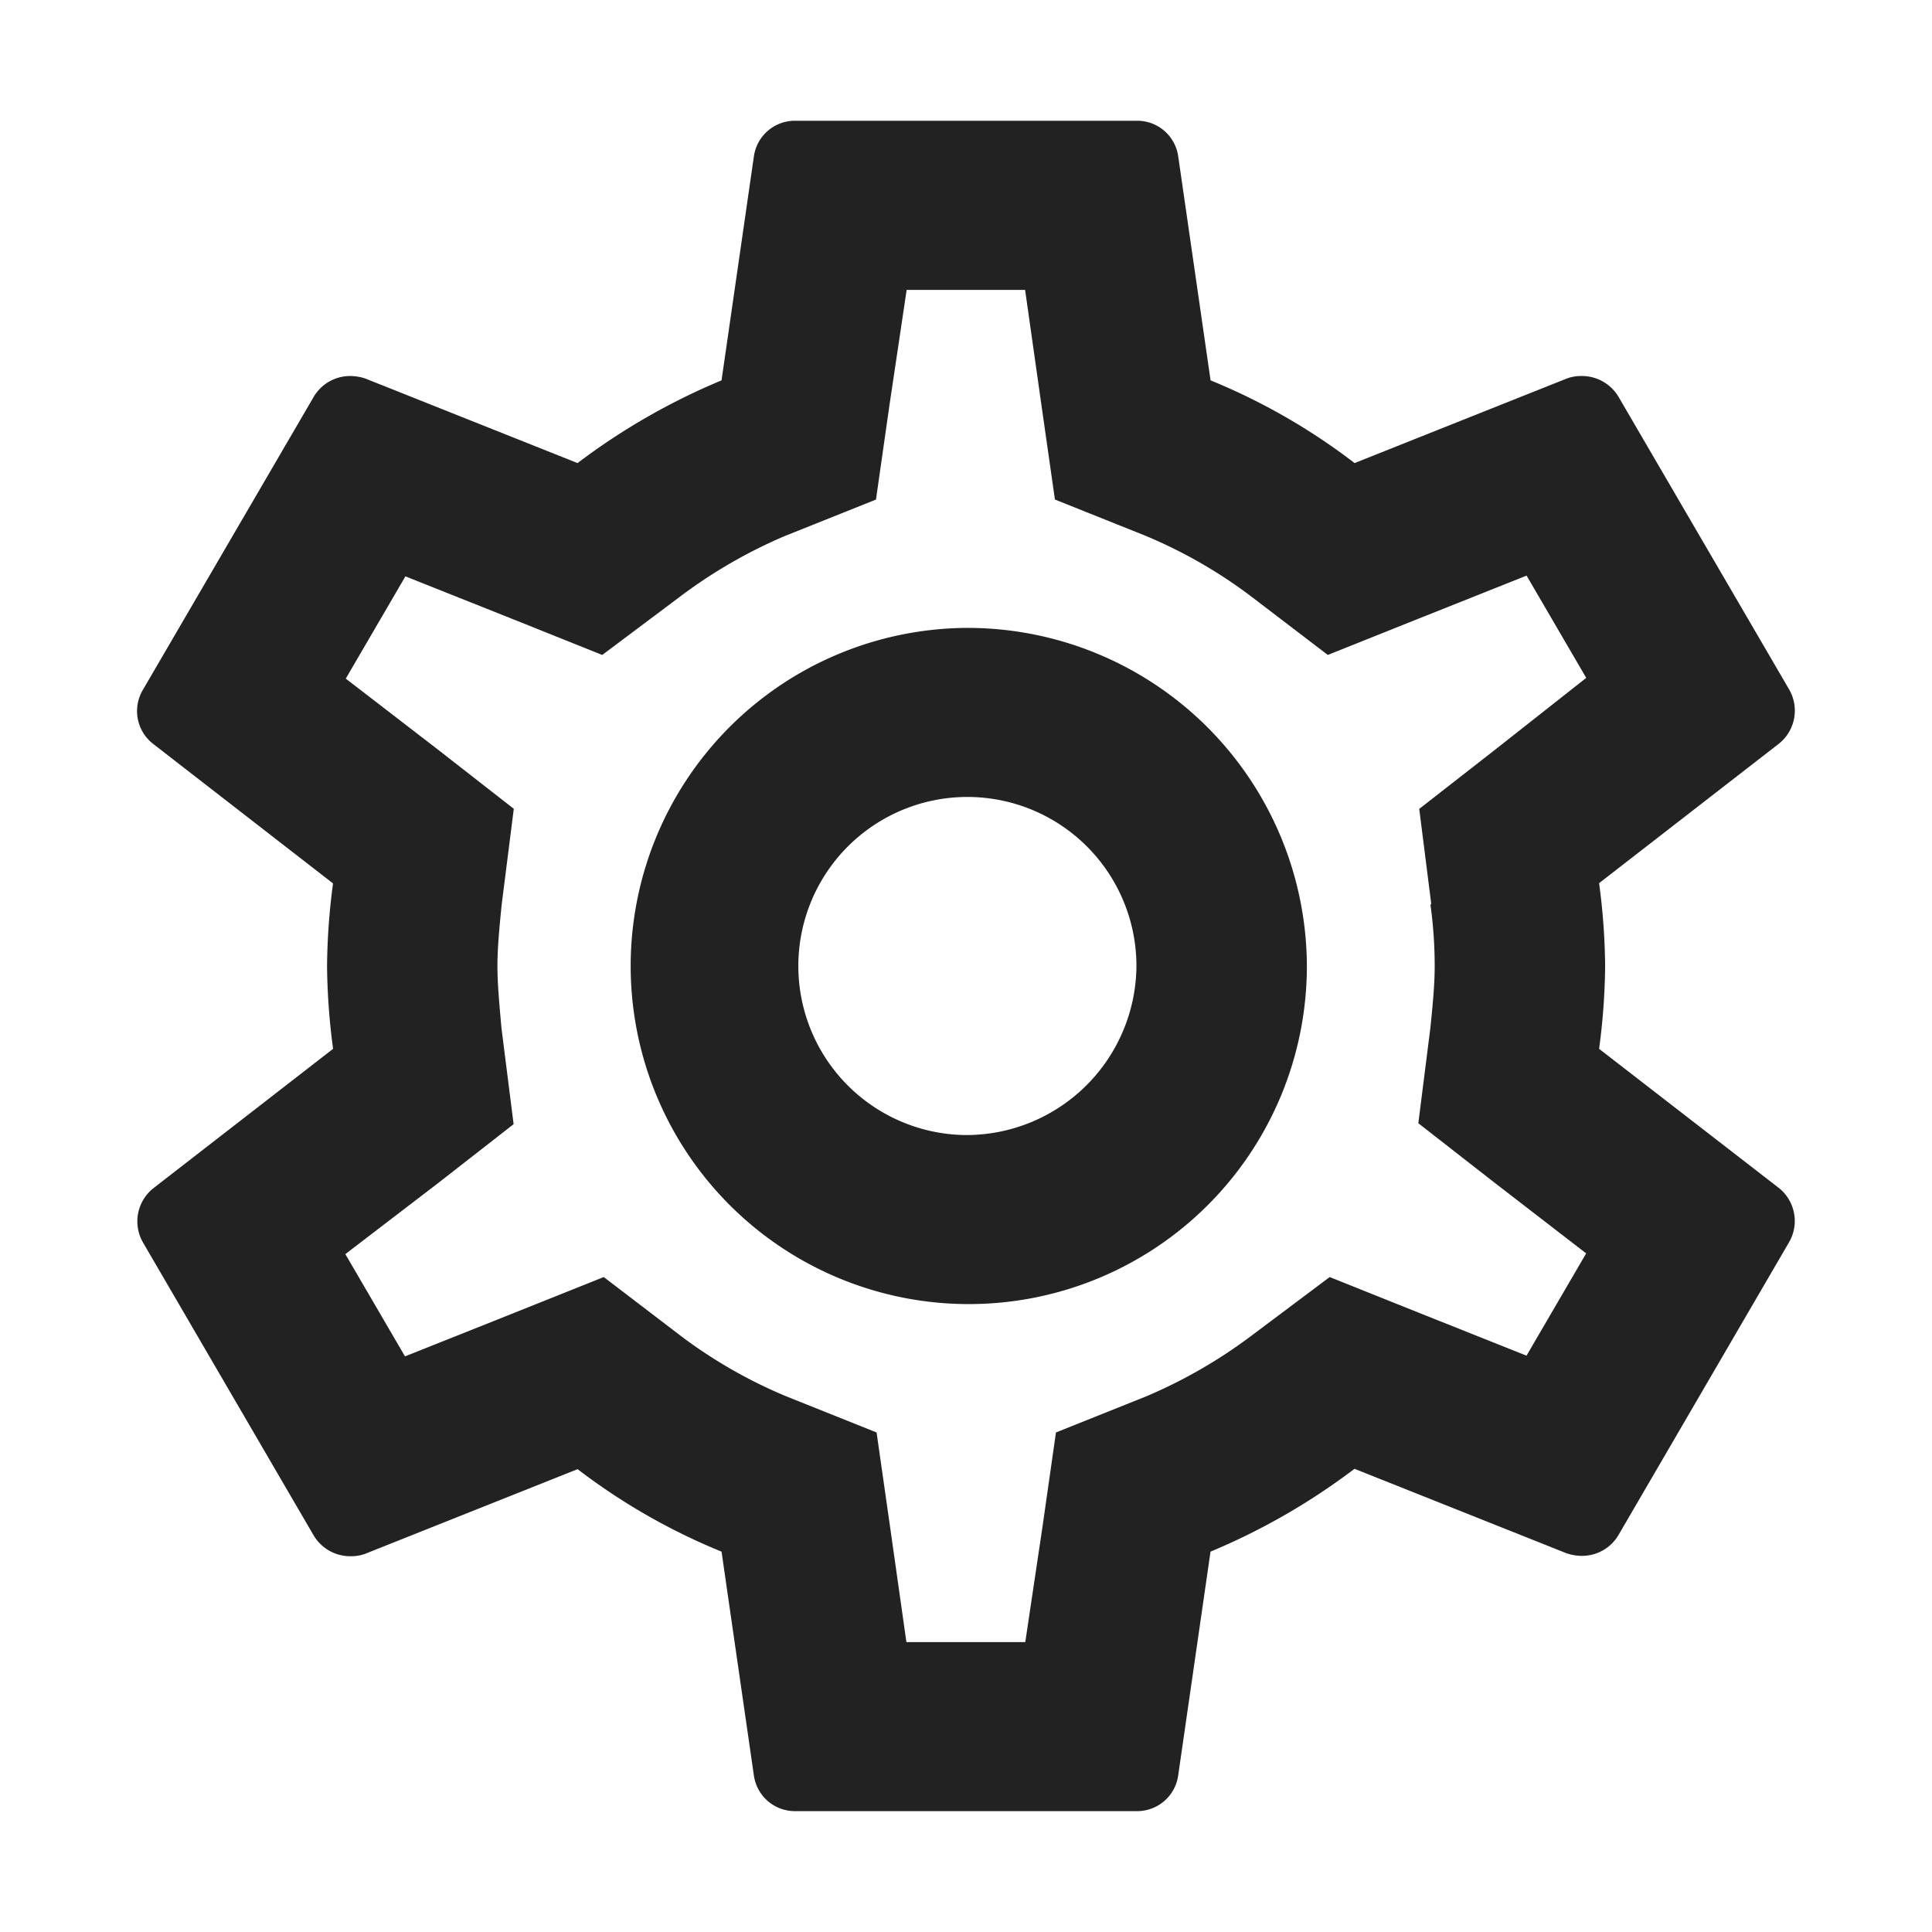 <svg id="settings_black_24dp" xmlns="http://www.w3.org/2000/svg" width="32" height="32" viewBox="0 0 32 32">
  <path id="패스_49" data-name="패스 49" d="M0,0H32V32H0Z" fill="none"/>
  <path id="패스_50" data-name="패스 50" d="M26.486,17.372a10.824,10.824,0,0,0,.1-1.372,10.825,10.825,0,0,0-.1-1.372l2.978-2.31a.7.7,0,0,0,.169-.9L26.811,6.578a.706.706,0,0,0-.621-.35.664.664,0,0,0-.24.042l-3.514,1.4A10.331,10.331,0,0,0,20.051,6.3l-.536-3.71A.686.686,0,0,0,18.823,2H13.178a.686.686,0,0,0-.691.588L11.951,6.3A10.864,10.864,0,0,0,9.566,7.67L6.052,6.27A.8.8,0,0,0,5.8,6.228a.7.7,0,0,0-.607.35L2.369,11.422a.687.687,0,0,0,.169.9l2.978,2.31A11.016,11.016,0,0,0,5.417,16a11.016,11.016,0,0,0,.1,1.372l-2.978,2.31a.7.7,0,0,0-.169.9l2.822,4.844a.706.706,0,0,0,.621.35.664.664,0,0,0,.24-.042l3.514-1.4A10.331,10.331,0,0,0,11.951,25.7l.536,3.71a.686.686,0,0,0,.691.588h5.645a.686.686,0,0,0,.691-.588l.536-3.71a10.863,10.863,0,0,0,2.385-1.372l3.514,1.4a.8.8,0,0,0,.254.042.7.7,0,0,0,.607-.35l2.822-4.844a.7.7,0,0,0-.169-.9Zm-2.794-2.394A7.421,7.421,0,0,1,23.763,16c0,.294-.028.6-.071,1.022l-.2,1.582,1.256.98,1.524,1.176-.988,1.694-1.792-.714-1.468-.588-1.27.952a8.281,8.281,0,0,1-1.764,1.022l-1.5.6-.226,1.582-.282,1.89H15.013l-.268-1.89-.226-1.582-1.5-.6a8.023,8.023,0,0,1-1.736-.994L10,21.152l-1.5.6-1.792.714-.988-1.694L7.251,19.6l1.256-.98-.2-1.582C8.267,16.6,8.239,16.28,8.239,16s.028-.6.071-1.022l.2-1.582-1.256-.98L5.727,11.24l.988-1.694,1.792.714,1.468.588,1.27-.952a8.281,8.281,0,0,1,1.764-1.022l1.5-.6.226-1.582.282-1.89h1.962l.268,1.89.226,1.582,1.5.6a8.023,8.023,0,0,1,1.736.994l1.284.98,1.5-.6,1.792-.714.988,1.694-1.51,1.19-1.256.98.2,1.582ZM16,10.4A5.6,5.6,0,1,0,21.646,16,5.621,5.621,0,0,0,16,10.4Zm0,8.4A2.8,2.8,0,1,1,18.823,16,2.82,2.82,0,0,1,16,18.8Z" fill="#222"/>
</svg>

